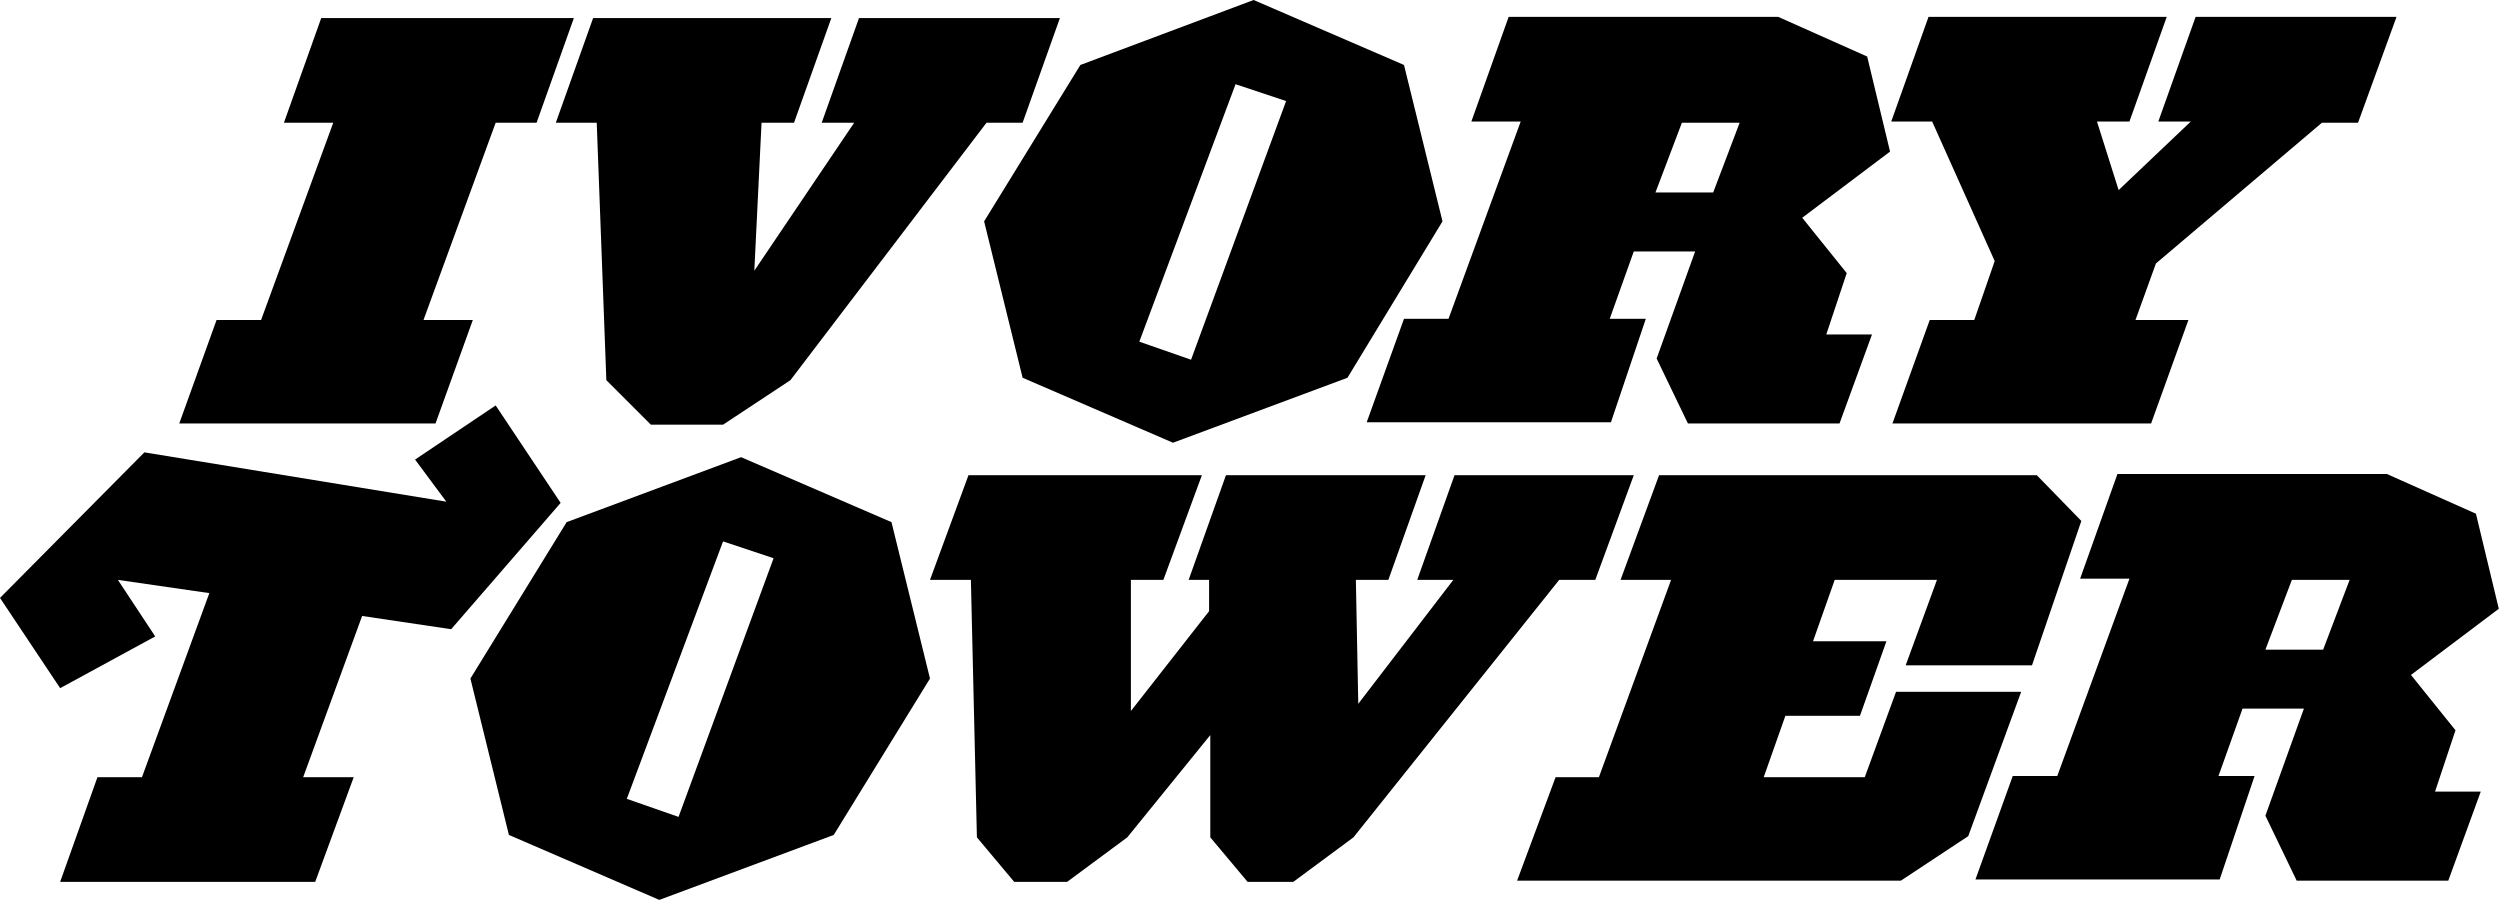 <?xml version="1.0" encoding="utf-8"?>
<!-- Generator: Adobe Illustrator 18.0.0, SVG Export Plug-In . SVG Version: 6.00 Build 0)  -->
<!DOCTYPE svg PUBLIC "-//W3C//DTD SVG 1.1//EN" "http://www.w3.org/Graphics/SVG/1.1/DTD/svg11.dtd">
<svg version="1.1" id="Layer_1" xmlns="http://www.w3.org/2000/svg" xmlns:xlink="http://www.w3.org/1999/xlink" x="0px" y="0px"
	 viewBox="0 0 207.8 74.9" enable-background="new 0 0 207.8 74.9" xml:space="preserve">
<g>
	<path d="M44.6,10.2h-3.4l-6,16.4h4.1l-3.1,8.6H14.9l3.1-8.6h3.7l6-16.4h-4.1l3.1-8.7h21L44.6,10.2z"/>
	<path d="M85,10.2h-3L65.7,31.6l-5.6,3.7h-6l-3.7-3.7l-0.8-21.4h-3.4l3.1-8.7h19.8L66,10.2h-2.7l-0.6,12.3L71,10.2h-2.7l3.1-8.7
		h16.7L85,10.2z"/>
	<path d="M112,31.4l-14.5,5.4l-12.5-5.4l-3.2-13l8-13L104.2,0l12.5,5.4l3.2,13L112,31.4z M102.7,7l-8,21.4l4.3,1.5l7.9-21.5L102.7,7
		z"/>
	<path d="M149.8,18.1l3.7,4.6l-1.7,5.1h3.8l-2.7,7.4h-12.6l-2.6-5.4l3.2-8.9h-5.1l-2,5.6h3l-2.9,8.6h-20.3l3.1-8.6h3.7l6-16.4h-4.1
		l3.1-8.7h22.4l7.4,3.3l1.9,7.9L149.8,18.1z M139.8,10.2l-2.2,5.8h4.8l2.2-5.8H139.8z"/>
	<path d="M196,10.2h-3l-13.8,11.7l-1.7,4.7h4.4l-3.1,8.6h-21.5l3.1-8.6h3.7l1.7-4.9l-5.2-11.6h-3.4l3.1-8.7h19.8l-3.1,8.7h-2.7
		l1.8,5.7l6-5.7h-2.7l3.1-8.7h16.7L196,10.2z"/>
</g>
<g>
	<path d="M37.5,52.3l-7.4-1.1l-4.9,13.4h4.2l-3.2,8.7H5l3.1-8.7h3.7l5.6-15.3l-7.6-1.1l3.1,4.7L5,57.2l-5-7.5l12-12.1l25.1,4.1
		l-2.6-3.5l6.7-4.5l5.4,8.1L37.5,52.3z"/>
	<path d="M69.3,69.4l-14.5,5.4l-12.5-5.4l-3.2-13l8-13L61.6,38l12.5,5.4l3.2,13L69.3,69.4z M60.1,45l-8,21.4l4.3,1.5l7.9-21.5
		L60.1,45z"/>
	<path d="M132.6,48.2h-3l-17.1,21.4l-5,3.7h-3.8l-3.1-3.7l0-8.5l-6.9,8.5l-5,3.7h-4.4l-3.1-3.7l-0.5-21.4h-3.4l3.2-8.7h19.4
		l-3.2,8.7h-2.7L94,59.1l6.5-8.3v-2.6h-1.7l3.1-8.7h16.6l-3.1,8.7h-2.7l0.2,10.3l7.9-10.3h-3l3.1-8.7h14.9L132.6,48.2z"/>
	<path d="M168.9,55.3h-10.5l2.6-7.1h-8.5l-1.8,5.1h6.1l-2.2,6.2h-6.2l-1.8,5.1h8.4l2.6-7.1H168l-4.4,12l-5.6,3.7h-31.9l3.2-8.6h3.6
		l6-16.4h-4.2l3.2-8.7h31.4l3.7,3.8L168.9,55.3z"/>
	<path d="M200.4,56.1l3.7,4.6l-1.7,5.1h3.8l-2.7,7.4h-12.6l-2.6-5.4l3.2-8.9h-5.1l-2,5.6h3l-2.9,8.6h-20.3l3.1-8.6h3.7l6-16.4h-4.1
		l3.1-8.7h22.4l7.4,3.3l1.9,7.9L200.4,56.1z M190.5,48.2l-2.2,5.8h4.8l2.2-5.8H190.5z"/>
</g>
</svg>
